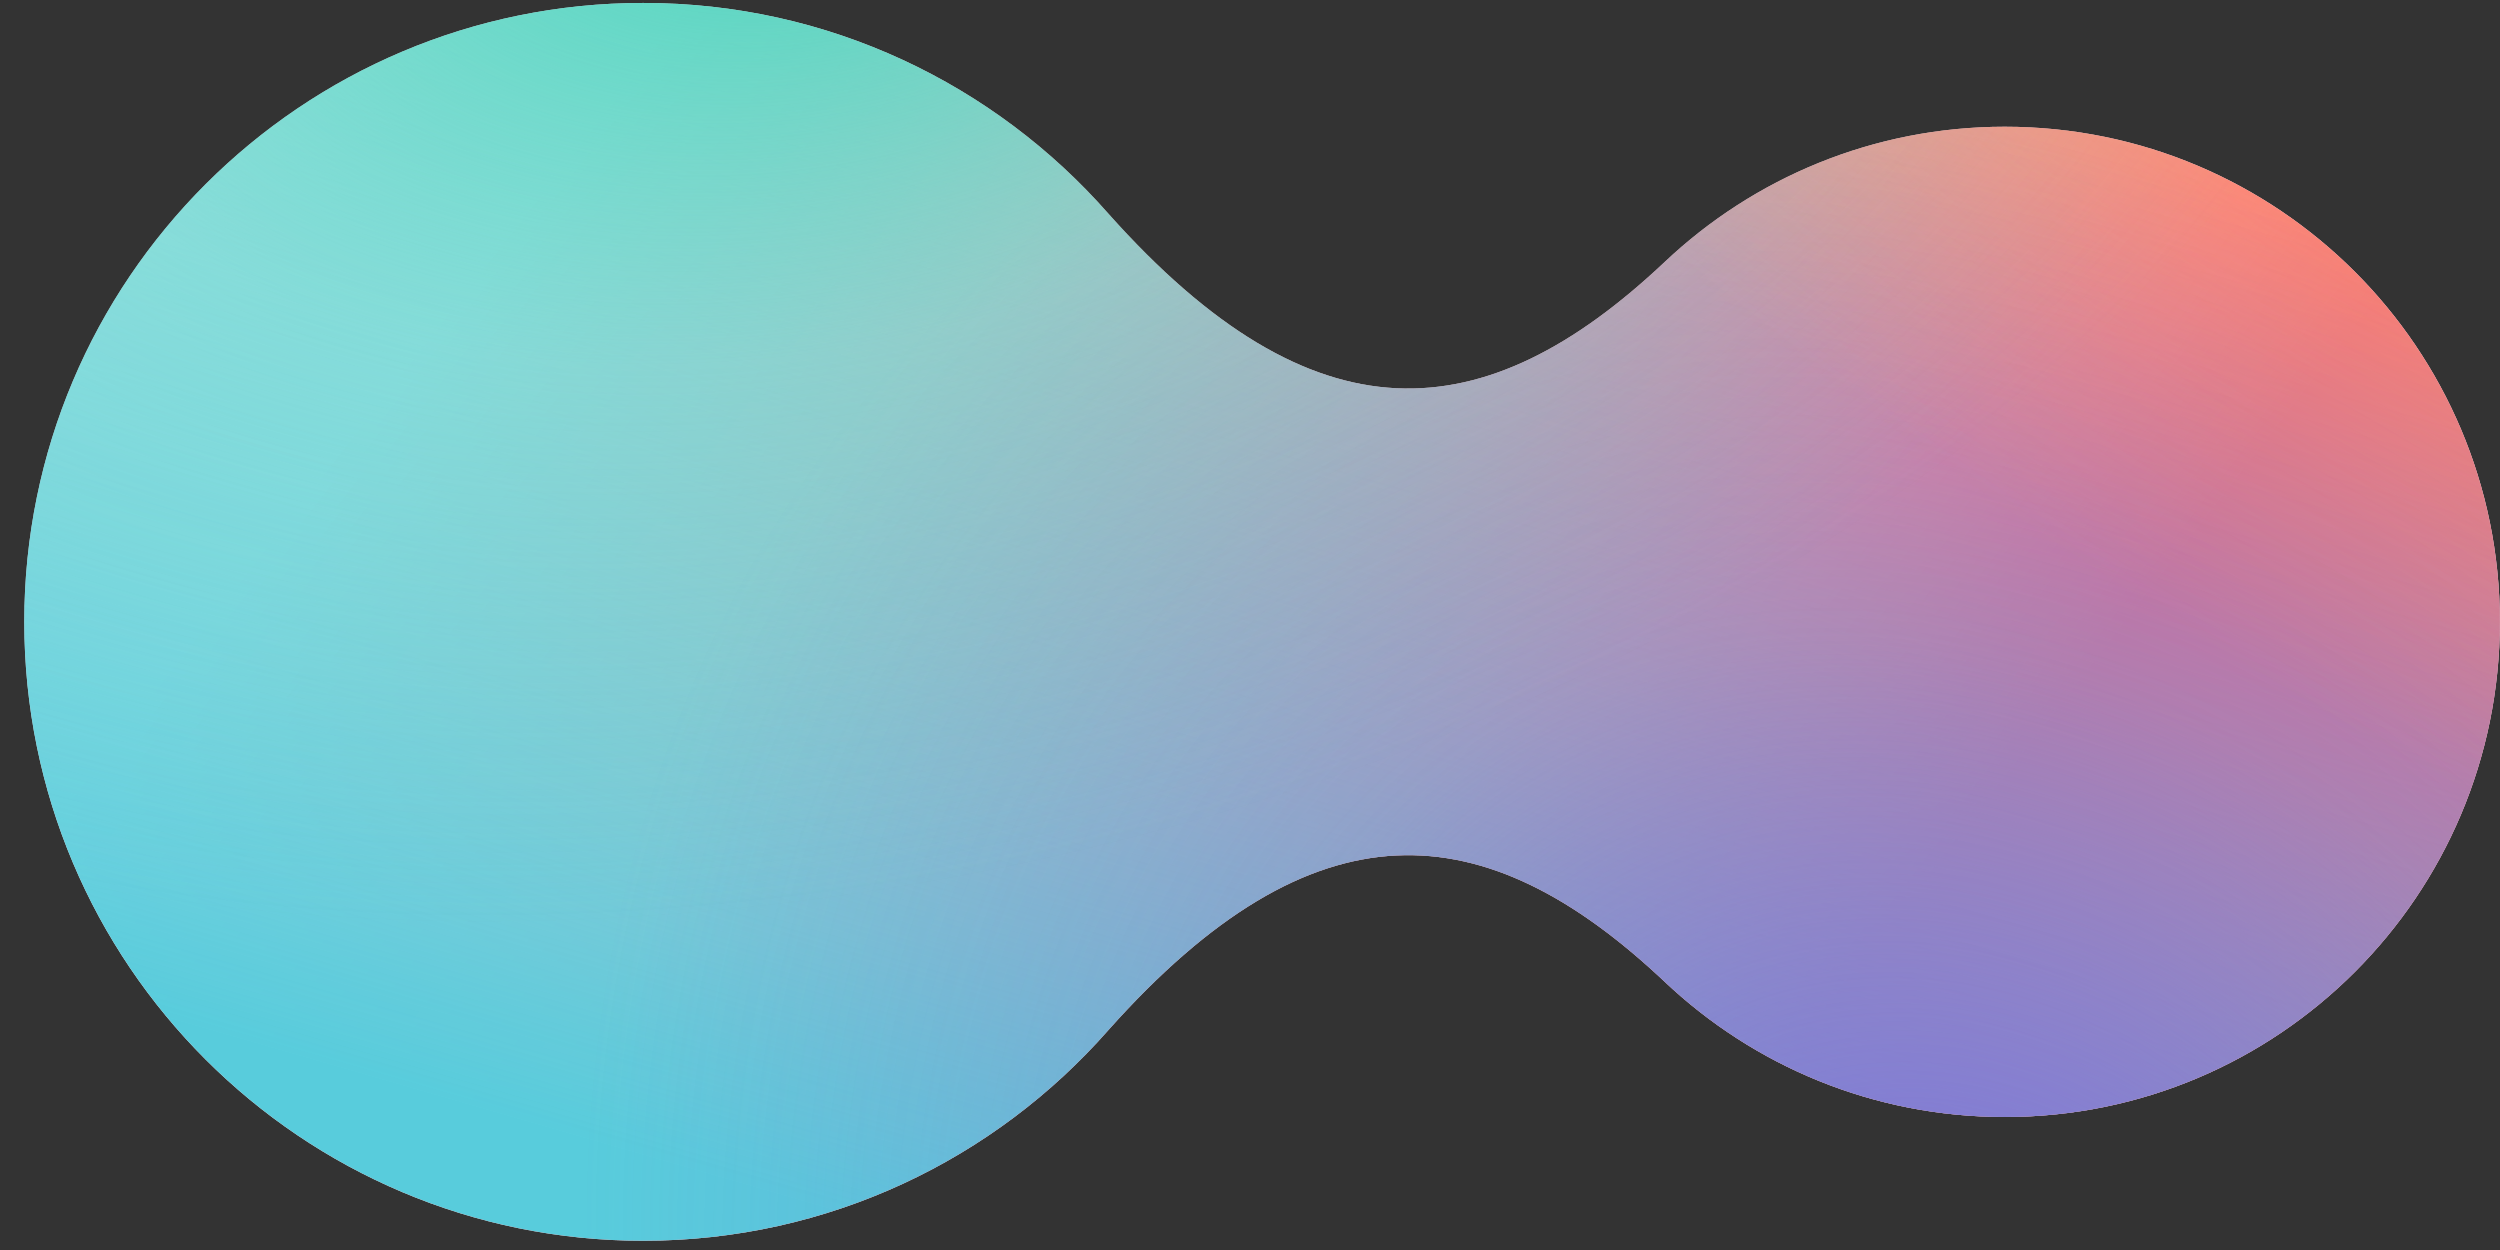 <svg width="82" height="41" viewBox="0 0 82 41" fill="none" xmlns="http://www.w3.org/2000/svg">
<rect x="0" y="0" width="82" height="41" fill="#333333" stroke="none"/>
<path d="M0.796 20.397C0.796 9.186 9.885 0.097 21.096 0.097C27.174 0.097 32.629 2.769 36.349 7.002C43.1 14.58 48.681 14.181 54.609 8.587C57.518 5.841 61.44 4.157 65.756 4.157C74.725 4.157 81.996 11.428 81.996 20.397C81.996 29.366 74.725 36.637 65.756 36.637C61.44 36.637 57.518 34.954 54.609 32.208C48.683 26.614 43.102 26.214 36.354 33.787C32.634 38.023 27.177 40.697 21.096 40.697C9.885 40.697 0.796 31.608 0.796 20.397Z" fill="#F2F5FA"/>
<path d="M0.796 20.397C0.796 9.186 9.885 0.097 21.096 0.097C27.174 0.097 32.629 2.769 36.349 7.002C43.1 14.58 48.681 14.181 54.609 8.587C57.518 5.841 61.44 4.157 65.756 4.157C74.725 4.157 81.996 11.428 81.996 20.397C81.996 29.366 74.725 36.637 65.756 36.637C61.44 36.637 57.518 34.954 54.609 32.208C48.683 26.614 43.102 26.214 36.354 33.787C32.634 38.023 27.177 40.697 21.096 40.697C9.885 40.697 0.796 31.608 0.796 20.397Z" fill="url(#paint0_linear_1_545)"/>
<path d="M0.796 20.397C0.796 9.186 9.885 0.097 21.096 0.097C27.174 0.097 32.629 2.769 36.349 7.002C43.1 14.58 48.681 14.181 54.609 8.587C57.518 5.841 61.44 4.157 65.756 4.157C74.725 4.157 81.996 11.428 81.996 20.397C81.996 29.366 74.725 36.637 65.756 36.637C61.44 36.637 57.518 34.954 54.609 32.208C48.683 26.614 43.102 26.214 36.354 33.787C32.634 38.023 27.177 40.697 21.096 40.697C9.885 40.697 0.796 31.608 0.796 20.397Z" fill="url(#paint1_linear_1_545)"/>
<path d="M0.796 20.397C0.796 9.186 9.885 0.097 21.096 0.097C27.174 0.097 32.629 2.769 36.349 7.002C43.1 14.58 48.681 14.181 54.609 8.587C57.518 5.841 61.44 4.157 65.756 4.157C74.725 4.157 81.996 11.428 81.996 20.397C81.996 29.366 74.725 36.637 65.756 36.637C61.44 36.637 57.518 34.954 54.609 32.208C48.683 26.614 43.102 26.214 36.354 33.787C32.634 38.023 27.177 40.697 21.096 40.697C9.885 40.697 0.796 31.608 0.796 20.397Z" fill="url(#paint2_radial_1_545)"/>
<path d="M0.796 20.397C0.796 9.186 9.885 0.097 21.096 0.097C27.174 0.097 32.629 2.769 36.349 7.002C43.1 14.58 48.681 14.181 54.609 8.587C57.518 5.841 61.44 4.157 65.756 4.157C74.725 4.157 81.996 11.428 81.996 20.397C81.996 29.366 74.725 36.637 65.756 36.637C61.44 36.637 57.518 34.954 54.609 32.208C48.683 26.614 43.102 26.214 36.354 33.787C32.634 38.023 27.177 40.697 21.096 40.697C9.885 40.697 0.796 31.608 0.796 20.397Z" fill="url(#paint3_radial_1_545)"/>
<path d="M0.796 20.397C0.796 9.186 9.885 0.097 21.096 0.097C27.174 0.097 32.629 2.769 36.349 7.002C43.1 14.58 48.681 14.181 54.609 8.587C57.518 5.841 61.44 4.157 65.756 4.157C74.725 4.157 81.996 11.428 81.996 20.397C81.996 29.366 74.725 36.637 65.756 36.637C61.44 36.637 57.518 34.954 54.609 32.208C48.683 26.614 43.102 26.214 36.354 33.787C32.634 38.023 27.177 40.697 21.096 40.697C9.885 40.697 0.796 31.608 0.796 20.397Z" fill="url(#paint4_radial_1_545)"/>
<defs>
<linearGradient id="paint0_linear_1_545" x1="61.971" y1="30.487" x2="15.221" y2="-5.843" gradientUnits="userSpaceOnUse">
<stop stop-color="#FF557E"/>
<stop offset="0.841" stop-color="#FF5555" stop-opacity="0"/>
</linearGradient>
<linearGradient id="paint1_linear_1_545" x1="21.099" y1="37.975" x2="33.59" y2="-5.293" gradientUnits="userSpaceOnUse">
<stop stop-color="#58CCDC"/>
<stop offset="1" stop-color="#58CCDC" stop-opacity="0"/>
</linearGradient>
<radialGradient id="paint2_radial_1_545" cx="0" cy="0" r="1" gradientUnits="userSpaceOnUse" gradientTransform="translate(64.479 49.155) rotate(-122.928) scale(51.871 42.475)">
<stop stop-color="#8263DB"/>
<stop offset="0.569" stop-color="#8172DA" stop-opacity="0.26"/>
<stop offset="1" stop-color="#8172DA" stop-opacity="0"/>
</radialGradient>
<radialGradient id="paint3_radial_1_545" cx="0" cy="0" r="1" gradientUnits="userSpaceOnUse" gradientTransform="translate(26.419 -5.776) rotate(77.674) scale(34.939 54.917)">
<stop stop-color="#41D1B7"/>
<stop offset="0.493" stop-color="#41D1B7" stop-opacity="0.35"/>
<stop offset="1" stop-color="#41D1B7" stop-opacity="0"/>
</radialGradient>
<radialGradient id="paint4_radial_1_545" cx="0" cy="0" r="1" gradientUnits="userSpaceOnUse" gradientTransform="translate(84.299 -14.945) rotate(125.113) scale(37.957 80.397)">
<stop stop-color="#FFEC45"/>
<stop offset="0.549" stop-color="#FFEC45" stop-opacity="0.3"/>
<stop offset="0.961" stop-color="#FFEC45" stop-opacity="0"/>
</radialGradient>
</defs>
</svg>
